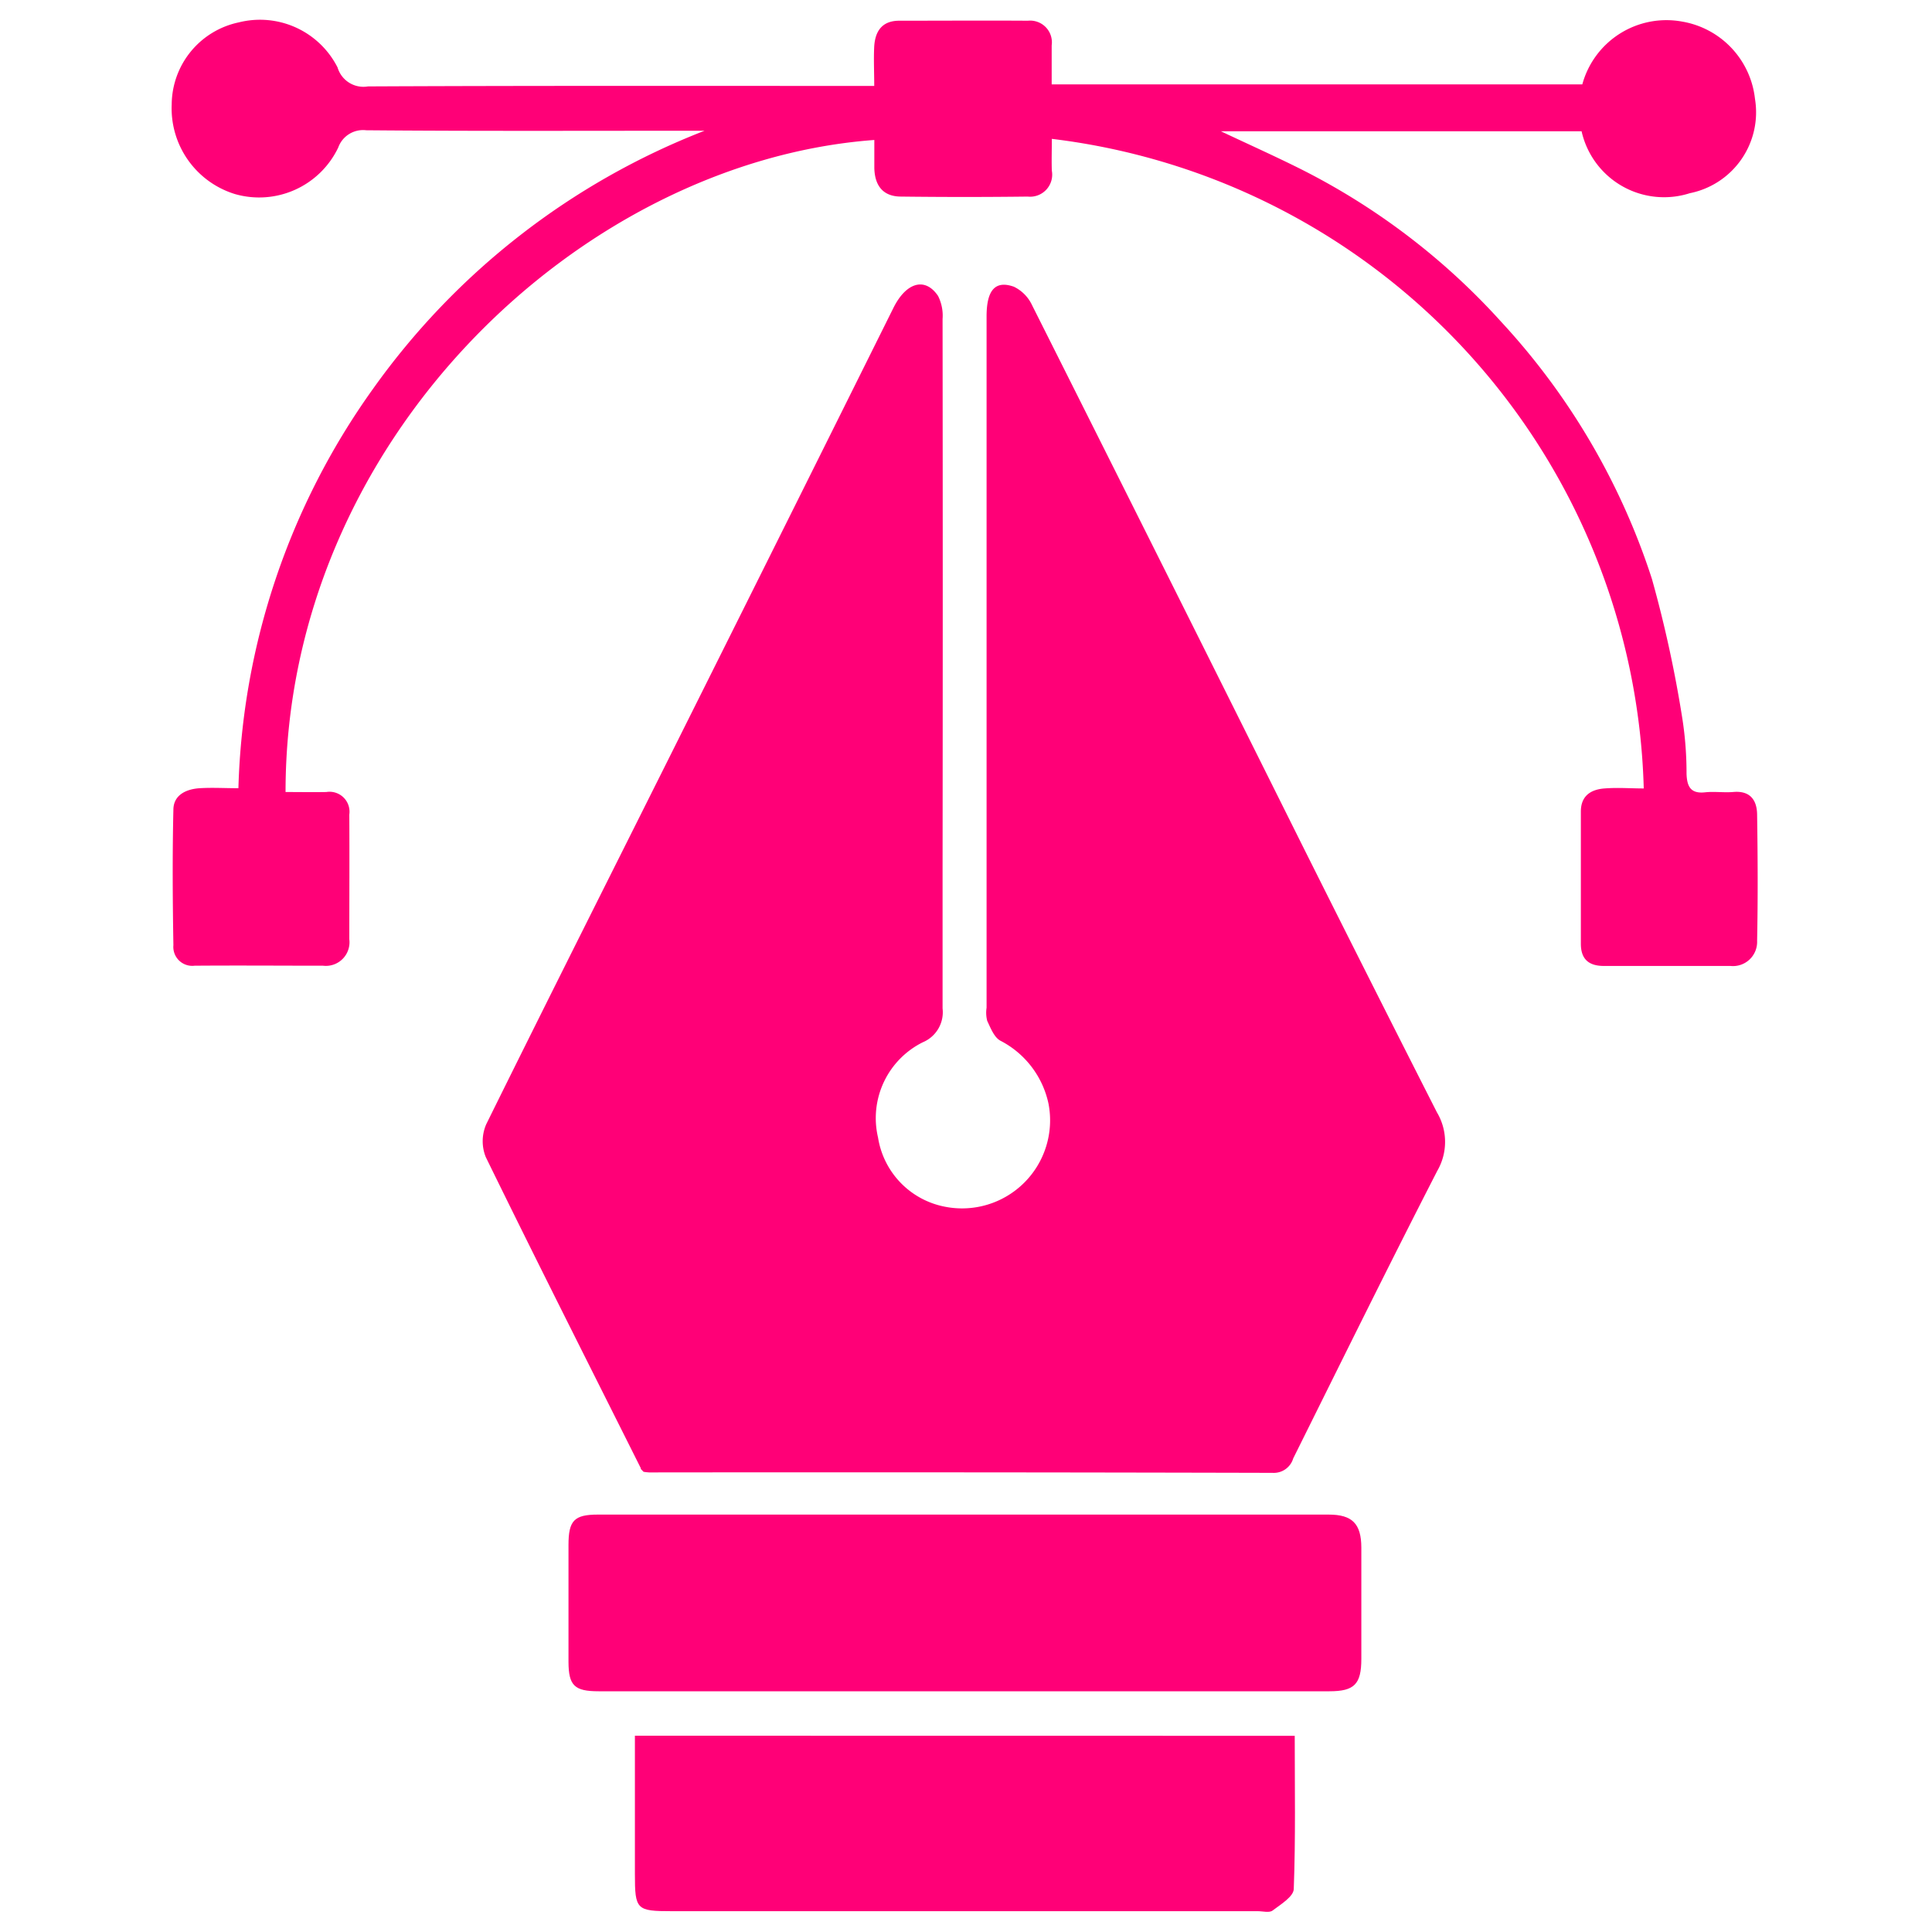 <svg xmlns="http://www.w3.org/2000/svg" width="40" height="40" viewBox="0 0 40 40">
  <g id="ui_ux_icone_color" data-name="ui/ux_icone_color" transform="translate(-0.001)">
    <rect id="Rectangle_259" data-name="Rectangle 259" width="40" height="40" transform="translate(0.001)" fill="none"/>
    <g id="ui_ux_icone" data-name="ui/ux_icone" transform="translate(3.554 0.418)">
      <path id="Path_525" data-name="Path 525" d="M19.728,38.479c-1.075-2.147-2.158-4.29-3.212-6.446a.878.878,0,0,1,.011-.681c1.388-2.811,2.8-5.61,4.2-8.415q2.12-4.241,4.23-8.486c.265-.531.658-.642.924-.245a.906.906,0,0,1,.093.476q.007,5.729,0,11.458c0,.94,0,1.877,0,2.816a.674.674,0,0,1-.407.7,1.753,1.753,0,0,0-.929,1.974,1.733,1.733,0,0,0,1.376,1.43,1.823,1.823,0,0,0,2.154-2.127,1.915,1.915,0,0,0-1-1.31c-.128-.072-.2-.262-.27-.41a.68.68,0,0,1-.013-.271q0-7.157,0-14.313c0-.543.178-.752.565-.615a.8.8,0,0,1,.378.385q2.8,5.573,5.581,11.155,1.391,2.781,2.8,5.554a1.193,1.193,0,0,1,.009,1.208c-1.014,1.975-1.995,3.968-2.984,5.956a.42.42,0,0,1-.428.3q-6.453-.016-12.906-.009a1.07,1.07,0,0,1-.117-.013l-.059-.061" transform="translate(-10.012 -8.496)" fill="#f07"/>
      <path id="Path_526" data-name="Path 526" d="M18.232,2.457c0,.244-.007.452,0,.658a.457.457,0,0,1-.5.537q-1.31.016-2.621,0c-.364,0-.545-.215-.554-.591,0-.193,0-.387,0-.581C8.486,2.927,2.368,8.692,2.367,15.98c.28,0,.563.005.845,0a.413.413,0,0,1,.475.467c.005.862,0,1.721,0,2.581a.489.489,0,0,1-.544.548c-.886,0-1.773-.007-2.659,0a.392.392,0,0,1-.439-.424c-.016-.94-.022-1.877,0-2.815.007-.3.27-.419.546-.436.258-.016.518,0,.8,0a14.9,14.9,0,0,1,2.781-8.26,15.157,15.157,0,0,1,6.87-5.352h-.357c-2.216,0-4.433.009-6.649-.01a.546.546,0,0,0-.578.357A1.814,1.814,0,0,1,1.32,3.6,1.856,1.856,0,0,1,.01,1.744,1.748,1.748,0,0,1,1.4.045,1.8,1.8,0,0,1,3.444.979a.559.559,0,0,0,.631.392c3.337-.016,6.675-.01,10.013-.01h.467c0-.286-.014-.555,0-.822.021-.313.163-.53.523-.528.886,0,1.773-.006,2.659,0a.45.45,0,0,1,.492.511c0,.26,0,.52,0,.807H29.215a1.805,1.805,0,0,1,2.067-1.3,1.824,1.824,0,0,1,1.508,1.6,1.708,1.708,0,0,1-1.349,1.953A1.75,1.75,0,0,1,29.2,2.3H21.732c.575.271,1.112.512,1.639.775a14.155,14.155,0,0,1,4.164,3.169,14.323,14.323,0,0,1,3.121,5.323,25.289,25.289,0,0,1,.635,2.923,7.382,7.382,0,0,1,.082,1.115c.01.259.083.414.384.381.193-.021.392.01.587-.007.346-.03.485.168.49.462.013.873.018,1.747,0,2.62a.5.5,0,0,1-.552.52c-.873,0-1.747,0-2.62,0-.316,0-.477-.143-.477-.459V16.384c0-.325.206-.456.487-.478s.544,0,.815,0A13.928,13.928,0,0,0,18.232,2.457" transform="translate(-0.008 0)" fill="#f07"/>
      <path id="Path_527" data-name="Path 527" d="M29.155,82.653H21.609c-.5,0-.622-.118-.624-.606q0-1.212,0-2.423c0-.505.117-.629.608-.629q7.565,0,15.131,0c.489,0,.674.19.676.681q0,1.154,0,2.306c0,.525-.145.671-.661.671H29.155" transform="translate(-12.768 -48.055)" fill="#f07"/>
      <path id="Path_528" data-name="Path 528" d="M38.159,90.689c0,1.07.019,2.123-.02,3.172-.005.157-.27.319-.439.446-.068.051-.2.013-.307.013H25.266c-.738,0-.768-.03-.768-.77V90.687Z" transform="translate(-14.906 -55.169)" fill="#f07"/>
      <path id="Path_529" data-name="Path 529" d="M24.815,76.552l.059.061-.059-.061" transform="translate(-15.099 -46.57)" fill="#f07"/>
    </g>
  </g>
</svg>
